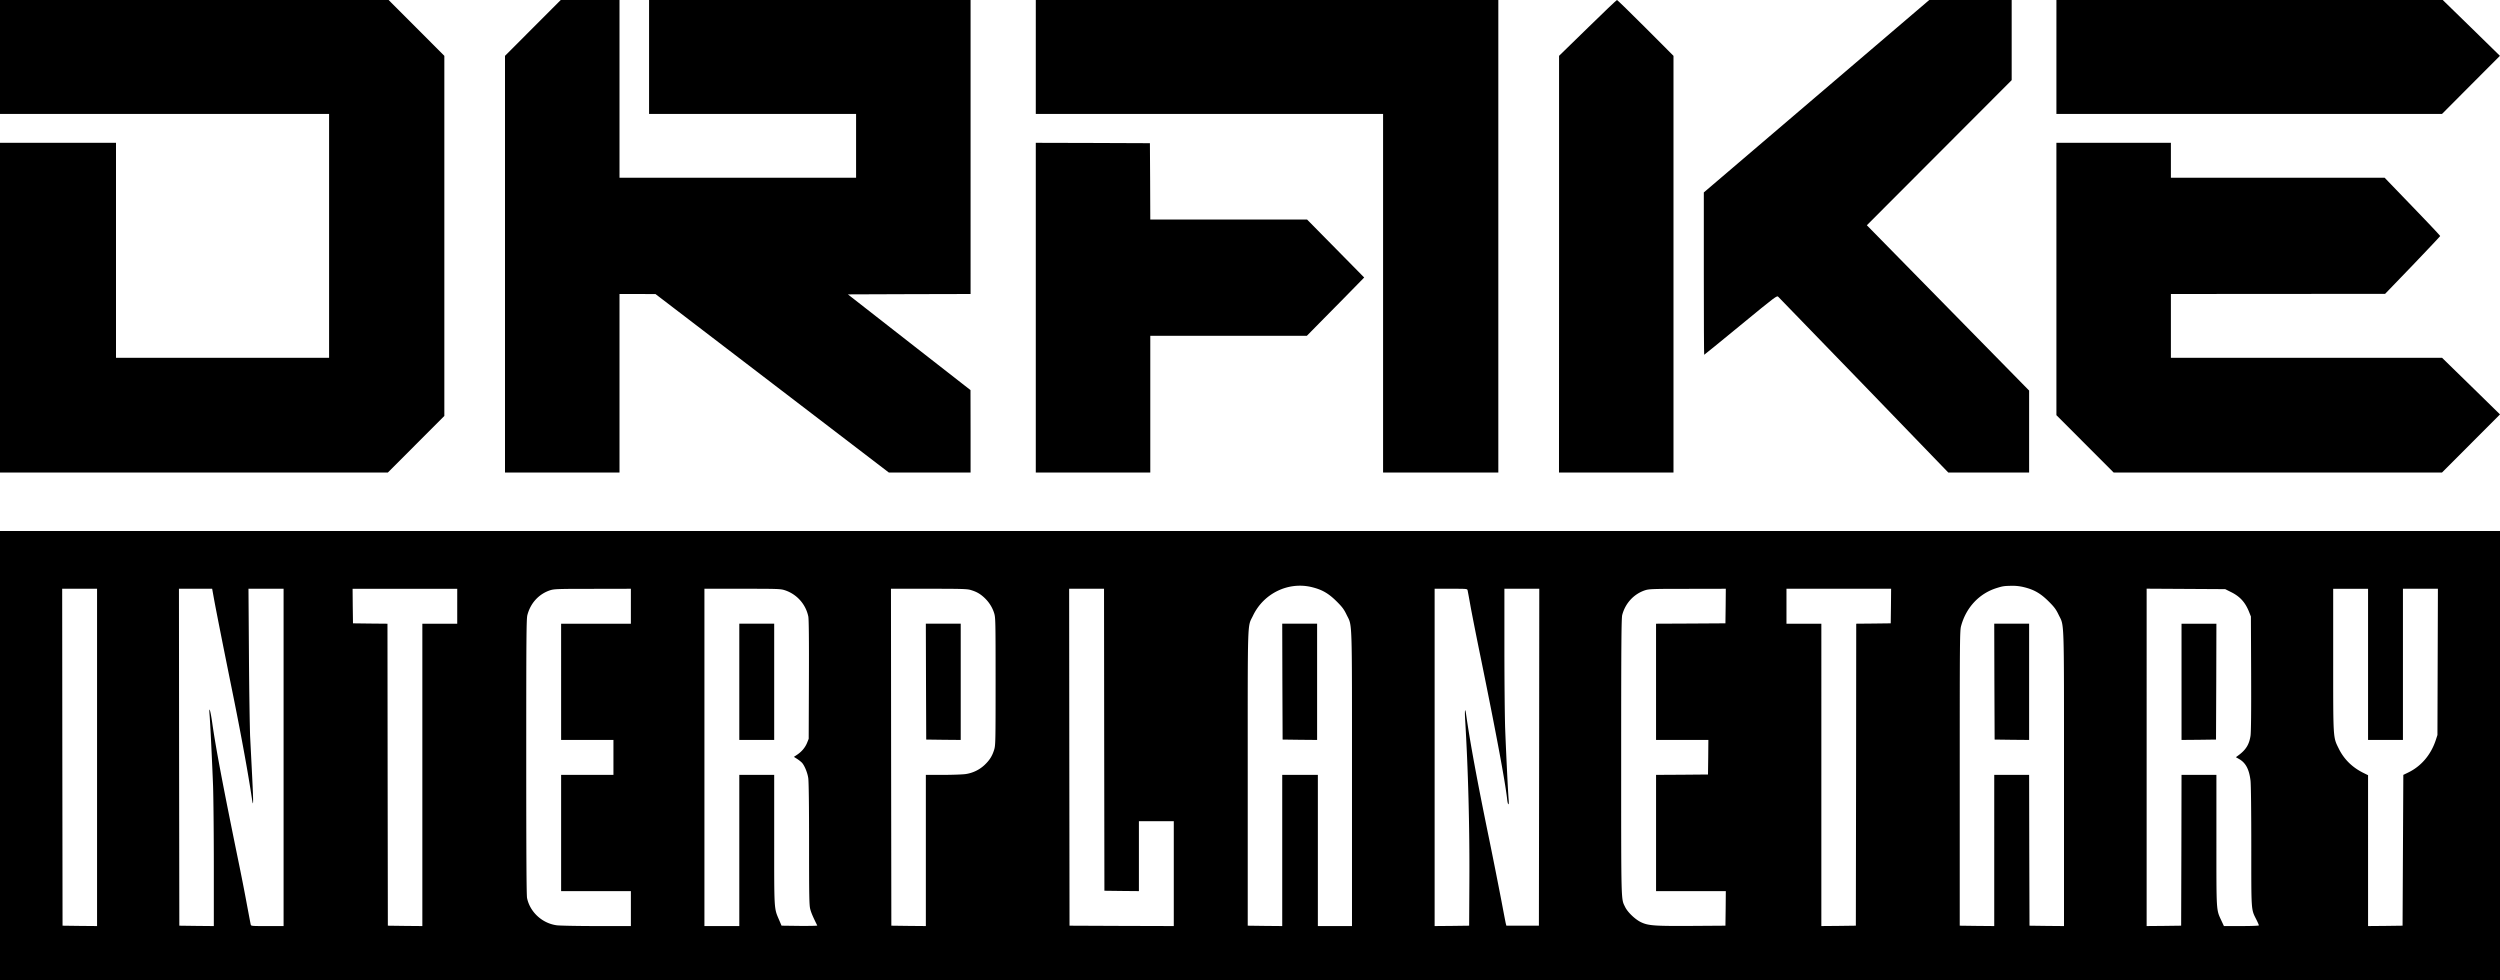 <svg xmlns="http://www.w3.org/2000/svg" width="250" height="98" preserveAspectRatio="xMidYMid" version="1.0"
     viewBox="0 0 250 98">
  <path
    d="M0 5.698v5.697h32.909v24.386H11.6V14.282H0V47.253h38.786l2.828-2.834 2.82-2.826V5.584l-2.79-2.796L38.86 0H0ZM53.283 2.796 50.5 5.584v41.668h11.45V29.4h1.805l1.797.008 11.662 8.918 11.67 8.927h8.174v-4.125l-.008-4.118-6.134-4.786-6.127-4.786 6.135-.023 6.134-.015V0H64.907v11.395h20.701v6.381H61.95V0h-5.876zM103.579 5.698v5.697h34.729v35.858H149.833V0H103.58zM158.766 2.796l-2.86 2.788v20.83l-.007 20.839h11.45V5.584l-2.79-2.796C163.027 1.253 161.738 0 161.7 0c-.045 0-1.365 1.261-2.934 2.796zM181.65 9.625l-11.268 9.618v8.121c0 4.46.015 8.114.038 8.114s1.66-1.338 3.647-2.97c3.541-2.91 3.617-2.964 3.761-2.827.084.076 3.943 4.057 8.576 8.85l8.425 8.722h8.083v-8.197l-8.114-8.266-8.113-8.265 7.241-7.255 7.242-7.255V0h-8.243zM205.641 5.698v5.697H244.2l2.897-2.91 2.896-2.901-2.858-2.796L244.275 0H205.642z"/>
  <path
    d="M103.579 30.767v16.486h11.45V33.578H130.687l1.706-1.732c.94-.95 2.23-2.256 2.866-2.91l1.16-1.185-2.85-2.894-2.86-2.902h-15.68l-.015-3.821-.023-3.814-5.702-.023-5.71-.015zM205.641 27.903v13.614l2.867 2.872 2.858 2.864H244.2l2.904-2.91L250 41.441l-2.897-2.834-2.896-2.826H217.09V29.4l10.715-.008 10.706-.007 2.753-2.857c1.509-1.58 2.752-2.894 2.752-2.924.008-.038-1.243-1.36-2.775-2.948l-2.775-2.88H217.09v-3.494h-11.45zM0 75.551V98h250V53.102H0Zm131.225-16.827c1.001.25 1.638.623 2.427 1.405.568.563.743.798 1 1.33.585 1.215.547-.068.547 16.386v14.761H131.786V77.488H128.223V92.606l-1.722-.015-1.728-.023V77.83c0-16.447-.046-15.064.523-16.257 1.069-2.249 3.564-3.45 5.93-2.849zm71.201 0c1.001.25 1.638.623 2.427 1.405.569.563.743.798 1 1.33.585 1.215.547-.068.547 16.394v14.753l-1.722-.015-1.728-.023-.023-7.543-.015-7.537h-3.488V92.606l-1.722-.015-1.728-.023V77.83c0-13.887.007-14.768.136-15.232.5-1.846 1.805-3.243 3.541-3.79.637-.198.743-.213 1.524-.228.432-.008.857.045 1.251.144zM9.706 75.741v16.865l-1.721-.015-1.73-.023-.022-16.85-.015-16.842h3.488zm11.677-15.938c.243 1.33.91 4.702 2.002 10.088.811 4.034 1.448 7.56 1.805 9.952.151 1.041.159.441.03-2.12l-.205-4.033c-.038-.897-.098-4.596-.121-8.228l-.046-6.586h3.511v33.73h-1.63c-1.623 0-1.63 0-1.66-.175-.024-.09-.198-1.025-.395-2.066-.19-1.048-.569-2.978-.842-4.292-1.57-7.673-2.252-11.29-2.608-13.788-.182-1.292-.349-1.793-.266-.798.069.782.258 4.71.35 7.14.037 1.11.075 4.703.075 8v5.98l-1.721-.016-1.729-.023-.023-16.85-.015-16.842H21.216zm24.34.82v1.748h-3.488v30.235l-1.72-.015-1.73-.023-.022-15.095-.016-15.102-1.729-.016-1.72-.022-.024-1.733-.015-1.724h10.464zm17.365 0v1.748h-6.976V73.994h5.232v3.494h-5.232v11.624h6.976v3.494H59.66c-1.888 0-3.677-.038-3.98-.076-1.449-.19-2.677-1.314-2.973-2.72-.06-.288-.083-4.368-.083-14.13 0-11.927.015-13.788.113-14.168.311-1.208 1.16-2.127 2.298-2.492.394-.121.766-.136 4.246-.136l3.807-.008zm15.385-1.603a3.518 3.518 0 0 1 2.358 2.629c.053.258.076 2.347.06 6.313l-.022 5.918-.167.418c-.197.47-.53.866-.993 1.177l-.319.213.326.205c.175.114.395.289.486.387.25.282.538.965.621 1.512.054.312.084 2.712.084 6.572 0 5.211.015 6.145.114 6.533.098.38.257.752.705 1.656.015.03-.781.046-1.775.038l-1.797-.023-.242-.57c-.516-1.2-.493-.888-.493-8.037v-6.473H73.93V92.606h-3.488v-33.73h3.784c3.503 0 3.821.008 4.246.144zm18.593-.022c.59.174.947.38 1.364.767.47.44.804.965.986 1.55.137.44.144.79.144 6.83 0 6.024-.007 6.388-.144 6.829-.197.638-.455 1.04-.948 1.512a3.496 3.496 0 0 1-1.948.926c-.304.038-1.32.076-2.245.076h-1.69V92.606l-1.722-.015-1.729-.023-.023-16.85-.015-16.842h3.776c3.253 0 3.837.015 4.194.122zm13.353 14.973.022 15.103 1.73.022 1.72.016v-6.99h3.488v10.484l-5.209-.015-5.217-.023-.022-16.85-.016-16.842h3.488zm36.343-14.928c.023.099.16.836.303 1.649.152.813.577 2.985.956 4.824 1.6 7.824 2.487 12.588 2.692 14.388.068.669.212.707.151.046-.06-.676-.25-4.52-.348-7.096-.038-1.109-.076-4.702-.076-8v-5.978h3.488l-.015 16.842-.023 16.85h-3.253l-.06-.228c-.031-.129-.213-1.086-.41-2.127a597.125 597.125 0 0 0-1.251-6.305c-1.214-5.895-1.919-9.747-2.313-12.52-.091-.668-.144-.365-.091.532.303 5.029.455 10.689.425 16.28l-.023 4.368-1.721.023-1.73.015v-33.73h1.631c1.623 0 1.63 0 1.668.167zm25.804 1.557-.023 1.733-3.465.022-3.473.016V73.994h5.232l-.015 1.724-.023 1.732-2.593.023-2.6.015v11.624h6.975l-.015 1.724-.023 1.732-3.336.023c-3.754.023-4.375-.023-5.096-.365-.584-.273-1.357-1.01-1.607-1.542-.402-.843-.387-.099-.387-14.98 0-11.305.023-13.896.106-14.207.311-1.185 1.176-2.112 2.305-2.477.395-.121.766-.136 4.247-.136l3.806-.008zm16.53 0-.023 1.733-1.72.022-1.73.016-.015 15.102-.023 15.095-1.72.023-1.73.015V62.371h-3.488v-3.495h10.464zm34-1.397c.895.44 1.426 1.018 1.813 1.99l.182.456.023 5.698c.015 3.775-.008 5.872-.06 6.229-.137.889-.471 1.42-1.245 1.983l-.22.16.342.197c.652.38.993 1.04 1.122 2.157.046.395.076 3.123.076 6.602 0 6.556-.023 6.222.5 7.27.144.281.258.547.258.593 0 .038-.705.068-1.751.068h-1.744l-.258-.554c-.516-1.117-.493-.79-.493-8.023v-6.54h-3.488l-.015 7.536-.023 7.543-1.721.023-1.73.015V58.868l3.929.023 3.927.023zm13.71 7.232v7.559h3.488V58.876h3.496l-.023 7.308-.023 7.316-.174.532c-.493 1.474-1.471 2.613-2.783 3.236l-.455.22-.038 7.537-.038 7.543-1.721.023-1.729.015V77.52l-.432-.213c-1.137-.555-1.964-1.367-2.495-2.439-.576-1.17-.56-.866-.56-8.873v-7.118h3.487z"/>
  <path
    d="m128.238 68.16.023 5.796 1.728.023 1.722.015V62.37h-3.488zM199.439 68.16l.023 5.796 1.728.023 1.722.015V62.37h-3.488zM73.93 68.182v5.812h3.489V62.37H73.93zM92.6 68.16l.022 5.796 1.729.023 1.721.015V62.37h-3.488zM218.153 68.182v5.812l1.729-.015 1.72-.023.024-5.797.015-5.788h-3.488z"/>
</svg>
